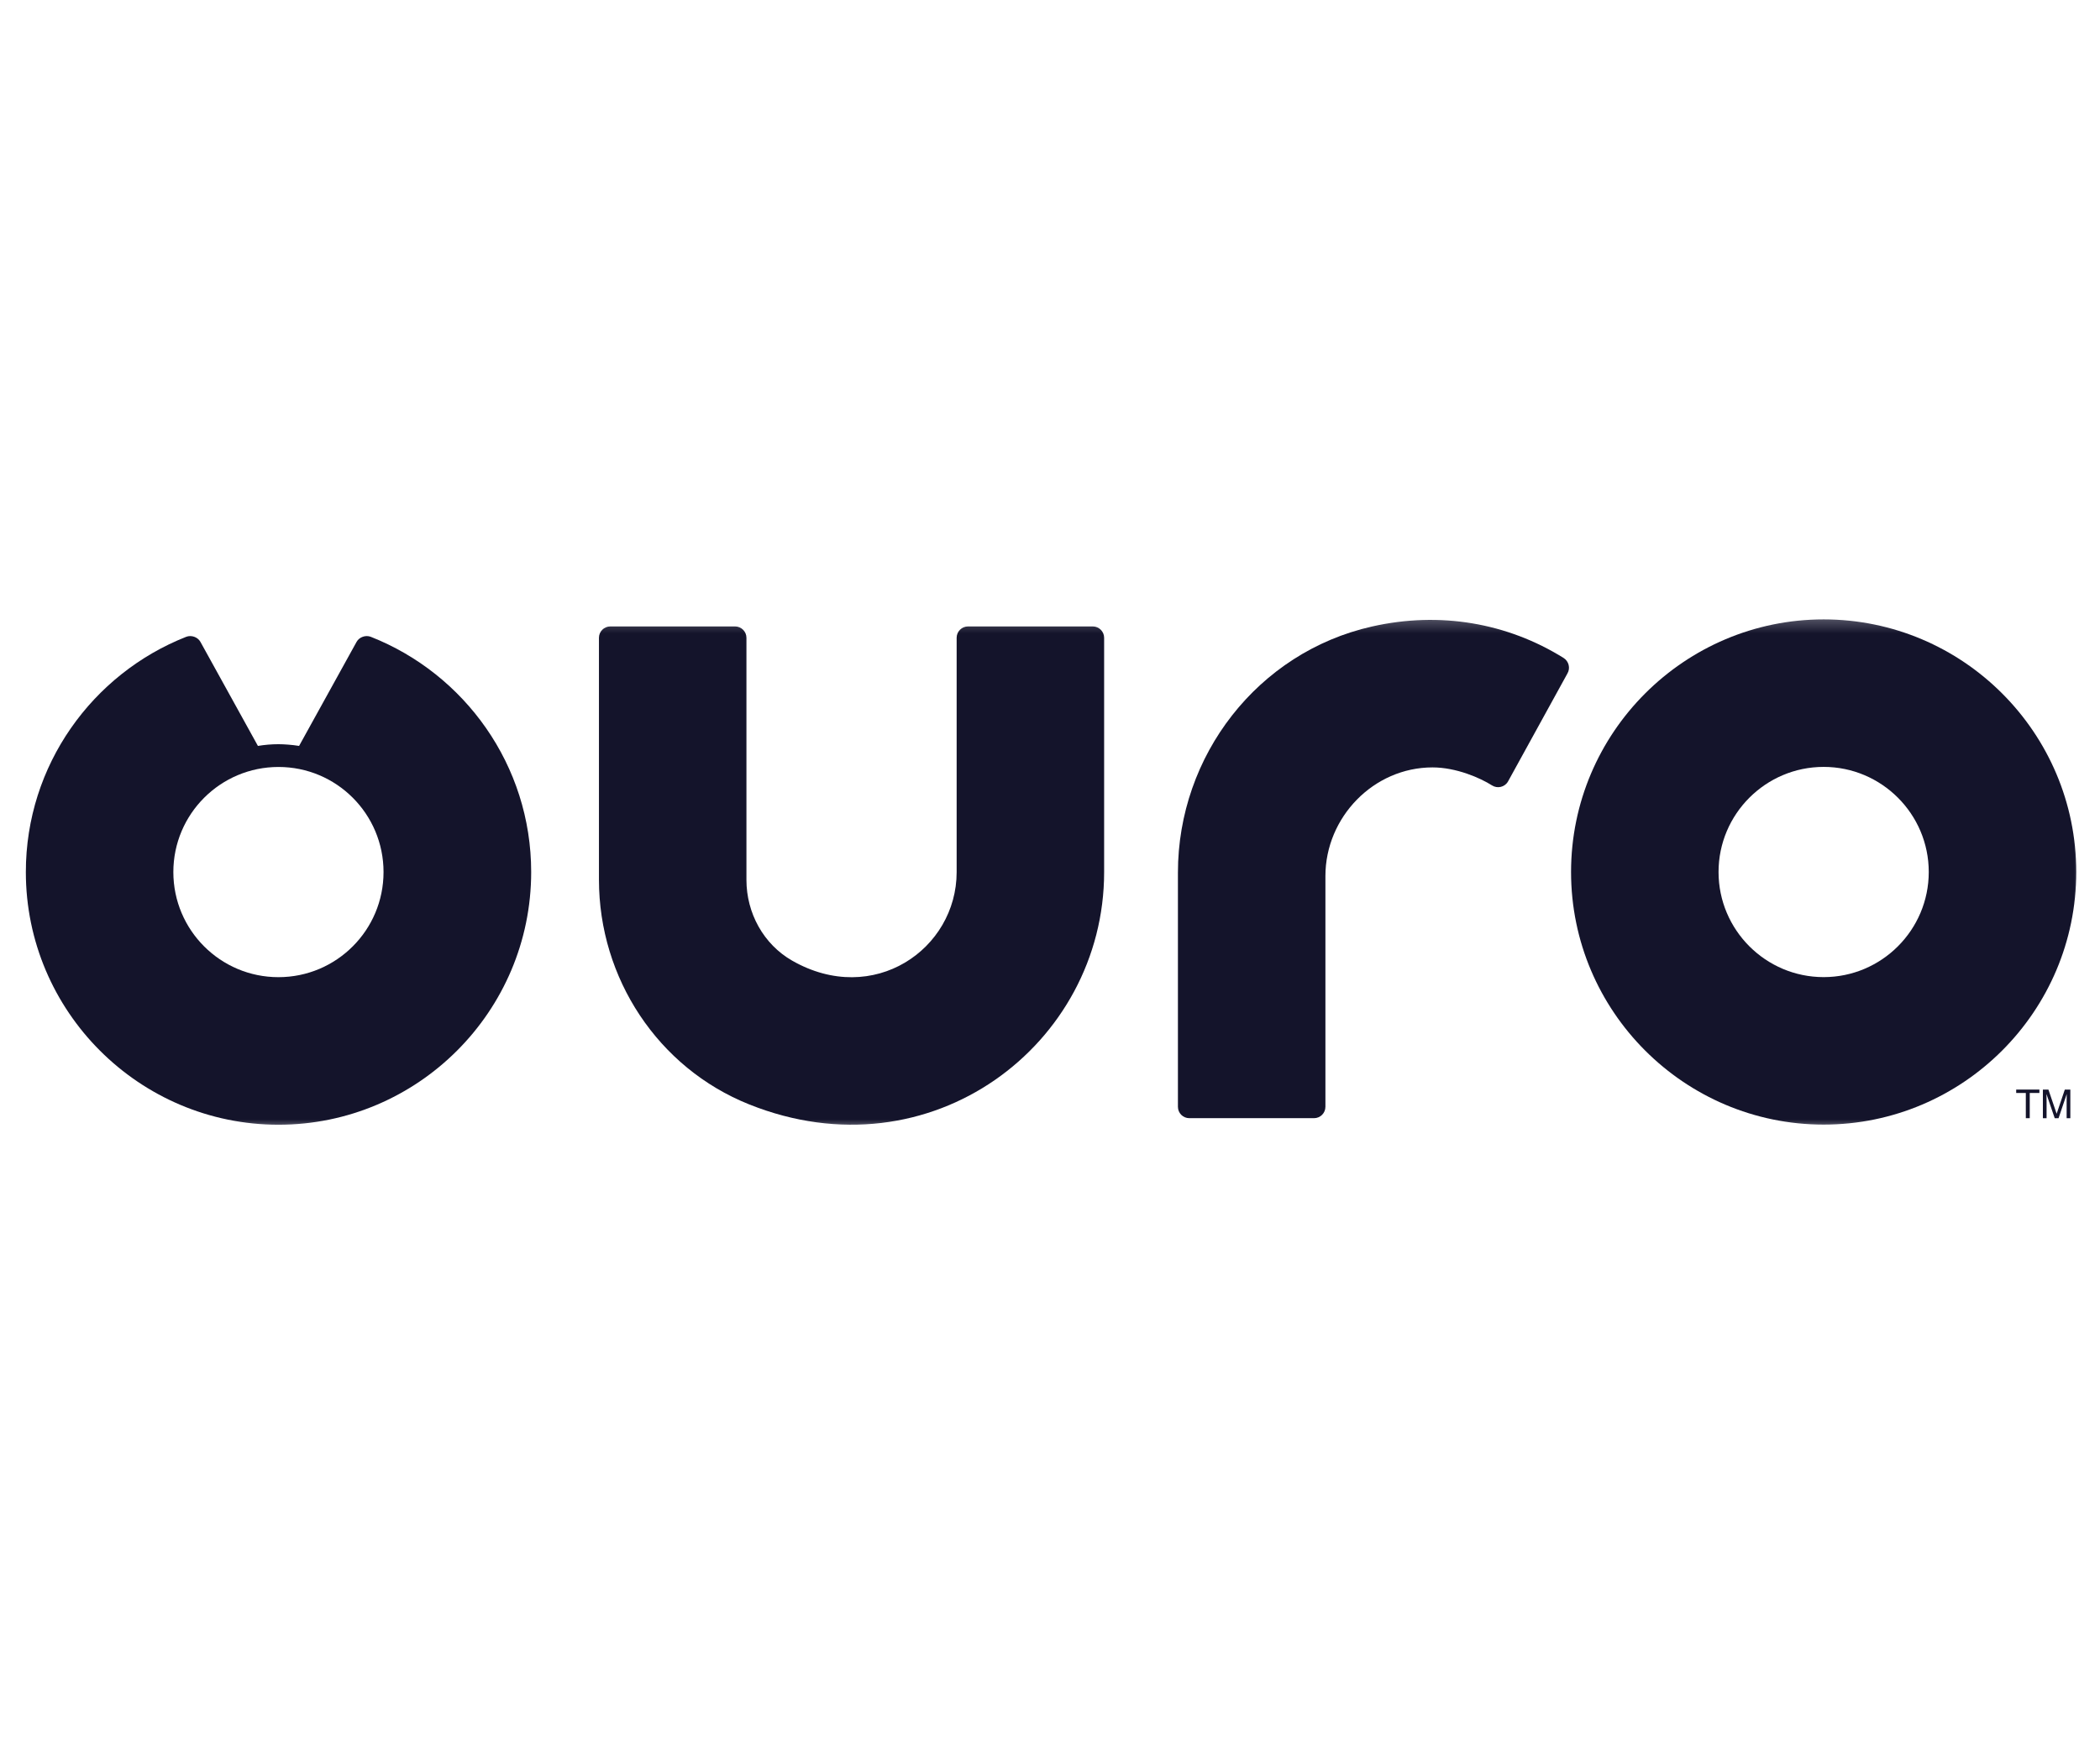 <svg width="121" height="101" viewBox="0 0 121 101" fill="none" xmlns="http://www.w3.org/2000/svg">
<mask id="mask0_17_2" style="mask-type:luminance" maskUnits="userSpaceOnUse" x="0" y="0" width="121" height="101">
<path d="M120.56 0.25H0.56V100.25H120.56V0.25Z" fill="white"/>
</mask>
<g mask="url(#mask0_17_2)">
<mask id="mask1_17_2" style="mask-type:luminance" maskUnits="userSpaceOnUse" x="0" y="35" width="121" height="31">
<path d="M120.56 35.312H0.56V65.188H120.56V35.312Z" fill="white"/>
</mask>
<g mask="url(#mask1_17_2)">
<path d="M105.077 64.801C97.051 64.801 90.523 58.271 90.523 50.246C90.523 42.221 97.052 35.691 105.077 35.691C113.102 35.691 119.631 42.221 119.631 50.246C119.631 58.272 113.102 64.801 105.077 64.801ZM105.077 44.19C101.738 44.19 99.021 46.907 99.021 50.246C99.021 53.586 101.738 56.303 105.077 56.303C108.416 56.303 111.133 53.586 111.133 50.246C111.133 46.907 108.416 44.19 105.077 44.19Z" fill="#14142B"/>
<path d="M43.169 63.638C37.904 61.532 34.511 56.36 34.511 50.689V36.751C34.511 36.389 34.804 36.096 35.166 36.096H42.353C42.715 36.096 43.009 36.389 43.009 36.751V50.703C43.009 52.61 43.991 54.41 45.647 55.356C50.326 58.027 55.121 54.69 55.121 50.253V36.751C55.121 36.389 55.415 36.096 55.777 36.096H62.964C63.326 36.096 63.619 36.389 63.619 36.751V50.253C63.619 60.182 53.626 67.821 43.169 63.638Z" fill="#14142B"/>
<path d="M86.888 45.034L90.316 38.803C90.493 38.499 90.392 38.099 90.093 37.913C86.859 35.898 82.981 35.214 79.05 36.101C72.472 37.584 67.871 43.538 67.871 50.281V63.776C67.871 64.138 68.165 64.431 68.527 64.431H75.714C76.076 64.431 76.369 64.138 76.369 63.776V50.483C76.369 47.087 79.147 44.219 82.542 44.219C83.909 44.219 85.297 44.828 85.964 45.254C86.28 45.456 86.699 45.358 86.888 45.034Z" fill="#14142B"/>
<path d="M16.043 56.306C12.699 56.306 9.988 53.594 9.988 50.25C9.988 46.906 12.703 44.194 16.047 44.194C19.392 44.194 22.099 46.906 22.099 50.25C22.099 53.594 19.387 56.306 16.043 56.306ZM16.043 64.809C24.073 64.809 30.606 58.276 30.606 50.246C30.606 44.094 26.769 38.824 21.364 36.694C21.067 36.578 20.699 36.708 20.545 36.987L17.233 42.981C16.848 42.917 16.361 42.882 16.047 42.882C15.644 42.882 15.246 42.917 14.861 42.981L11.549 36.987C11.394 36.708 11.026 36.578 10.729 36.694C5.325 38.824 1.489 44.094 1.489 50.246C1.489 58.276 8.021 64.809 16.051 64.809" fill="#14142B"/>
<path d="M117.508 62.783V62.979H116.952V64.432H116.726V62.979H116.171V62.783H117.508Z" fill="#14142B"/>
<path d="M117.708 62.783H118.028L118.502 64.177L118.973 62.783H119.291V64.433H119.078V63.459C119.078 63.426 119.078 63.37 119.08 63.292C119.082 63.214 119.083 63.131 119.083 63.041L118.612 64.432H118.391L117.916 63.041V63.092C117.916 63.133 117.917 63.194 117.919 63.276C117.921 63.359 117.922 63.42 117.922 63.459V64.432H117.709V62.782L117.708 62.783Z" fill="#14142B"/>
</g>
</g>
</svg>
